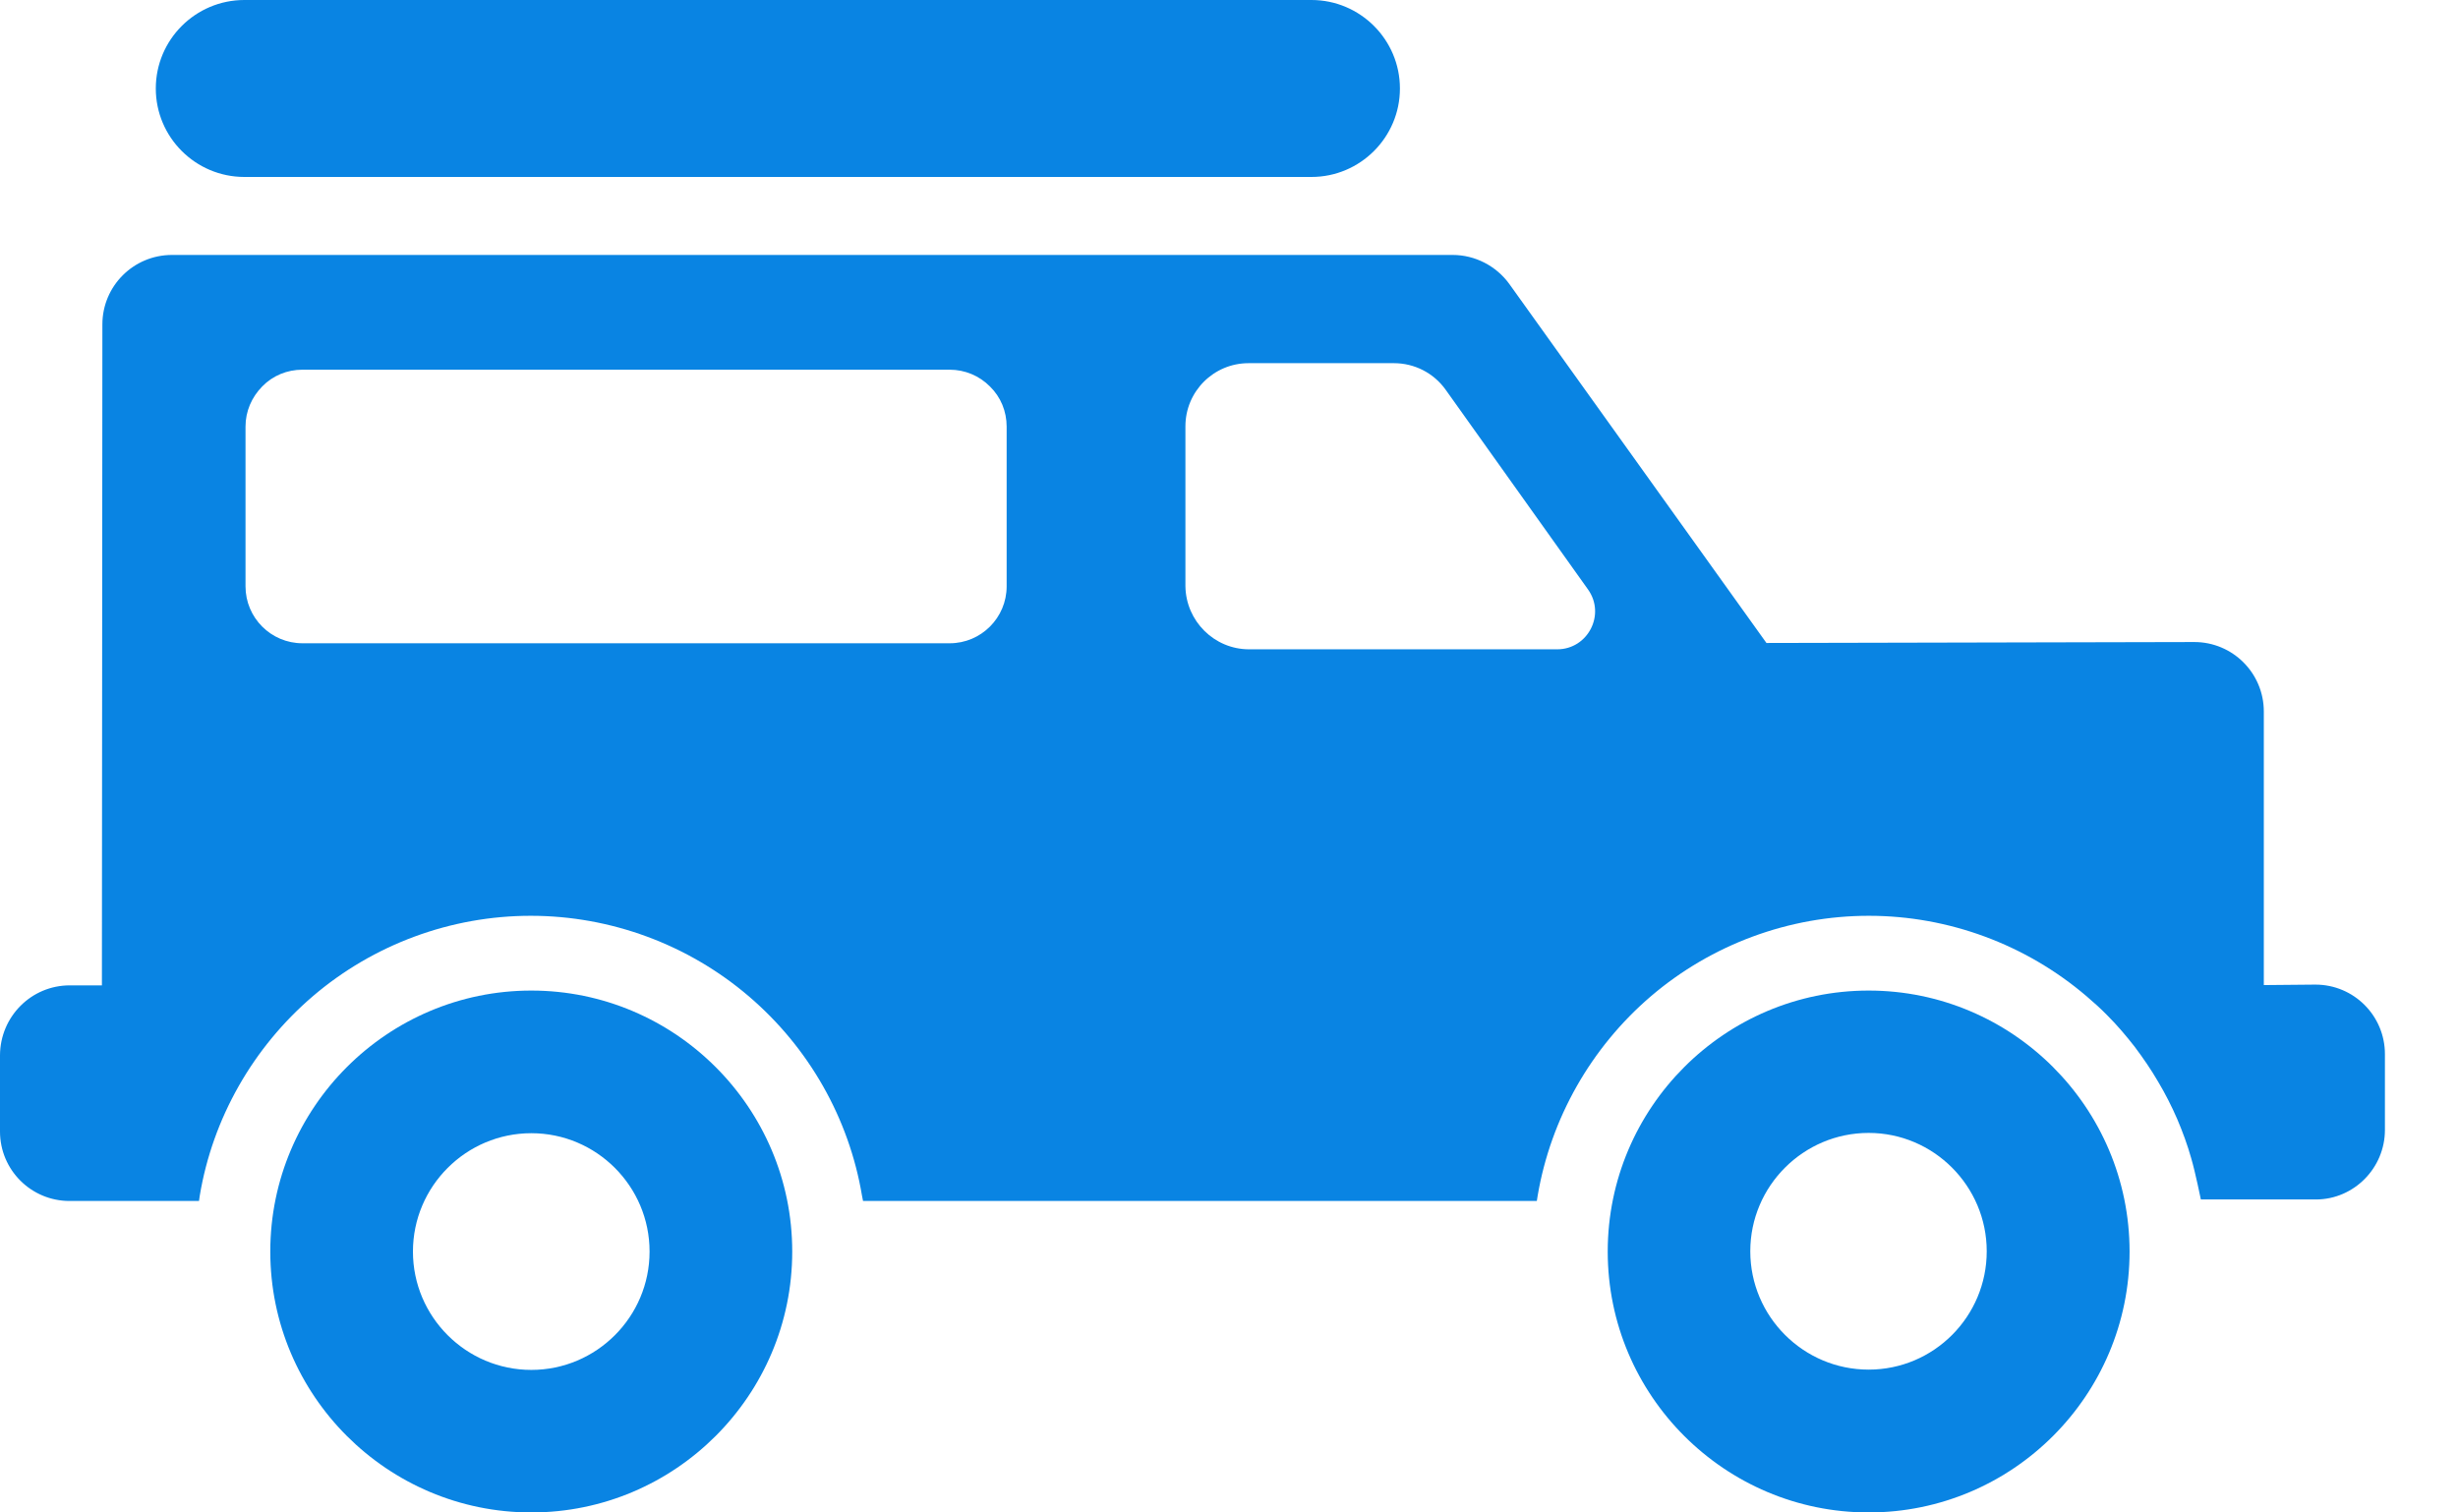 <svg width="26" height="16" viewBox="0 0 26 16" fill="none" xmlns="http://www.w3.org/2000/svg">
<path d="M19.766 10.479C21.288 10.479 22.526 11.718 22.526 13.24C22.526 14.762 21.288 16 19.766 16C18.244 16 17.006 14.762 17.006 13.24C17.006 11.718 18.244 10.479 19.766 10.479ZM19.766 14.489C20.456 14.489 21.015 13.927 21.015 13.237C21.015 12.547 20.453 11.985 19.766 11.985C19.076 11.985 18.514 12.547 18.514 13.237C18.514 13.927 19.076 14.489 19.766 14.489Z" fill="#0984E3"/>
<path d="M5.62 10.479C7.141 10.479 8.38 11.718 8.38 13.24C8.38 14.762 7.141 16 5.62 16C4.098 16 2.859 14.762 2.859 13.24C2.859 11.718 4.098 10.479 5.62 10.479ZM4.368 13.24C4.368 13.93 4.93 14.492 5.62 14.492C6.31 14.492 6.871 13.93 6.871 13.24C6.871 12.55 6.31 11.988 5.62 11.988C4.93 11.988 4.368 12.55 4.368 13.24Z" fill="#0984E3"/>
<path d="M0.738 10.424H1.078L1.083 3.432C1.083 3.026 1.412 2.697 1.819 2.697H15.366C15.601 2.697 15.826 2.812 15.965 3.004L18.685 6.802L23.211 6.792C23.617 6.792 23.946 7.121 23.946 7.527V10.421L24.484 10.416H24.492C24.898 10.416 25.227 10.745 25.227 11.151V11.954C25.227 12.355 24.901 12.687 24.5 12.689H23.28C23.28 12.689 23.221 12.398 23.178 12.253C23.138 12.111 23.087 11.972 23.029 11.836C22.97 11.7 22.903 11.569 22.828 11.443C22.753 11.314 22.67 11.194 22.582 11.076C22.491 10.959 22.395 10.846 22.291 10.742C22.221 10.67 22.146 10.603 22.071 10.539C21.429 9.991 20.611 9.688 19.768 9.688C18.923 9.688 18.105 9.991 17.463 10.539C16.829 11.082 16.404 11.831 16.265 12.649L16.256 12.705H9.129L9.118 12.649C8.981 11.831 8.556 11.082 7.92 10.539C7.278 9.991 6.459 9.688 5.614 9.688C4.769 9.688 3.95 9.991 3.309 10.539C2.675 11.082 2.249 11.831 2.113 12.649L2.105 12.705H0.736C0.329 12.705 0 12.376 0 11.97V11.162C0.003 10.753 0.332 10.424 0.738 10.424ZM13.213 6.869H16.471C16.797 6.869 16.987 6.5 16.797 6.235L15.291 4.122C15.165 3.946 14.962 3.842 14.745 3.842H13.207C12.838 3.842 12.539 4.141 12.539 4.51V6.201C12.544 6.57 12.844 6.869 13.213 6.869ZM10.648 4.513C10.648 4.352 10.586 4.2 10.471 4.088C10.359 3.975 10.206 3.911 10.046 3.911H3.199C3.038 3.911 2.886 3.973 2.774 4.088C2.661 4.203 2.597 4.352 2.597 4.513V6.203C2.597 6.535 2.867 6.805 3.199 6.805H10.046C10.378 6.805 10.648 6.535 10.648 6.203V4.513Z" fill="#0984E3"/>
<path d="M13.872 0C14.388 0 14.808 0.42 14.808 0.936C14.808 1.452 14.388 1.872 13.872 1.872H2.585C2.068 1.872 1.648 1.452 1.648 0.936C1.648 0.42 2.068 0 2.585 0H13.872Z" fill="#0984E3"/>
</svg>
